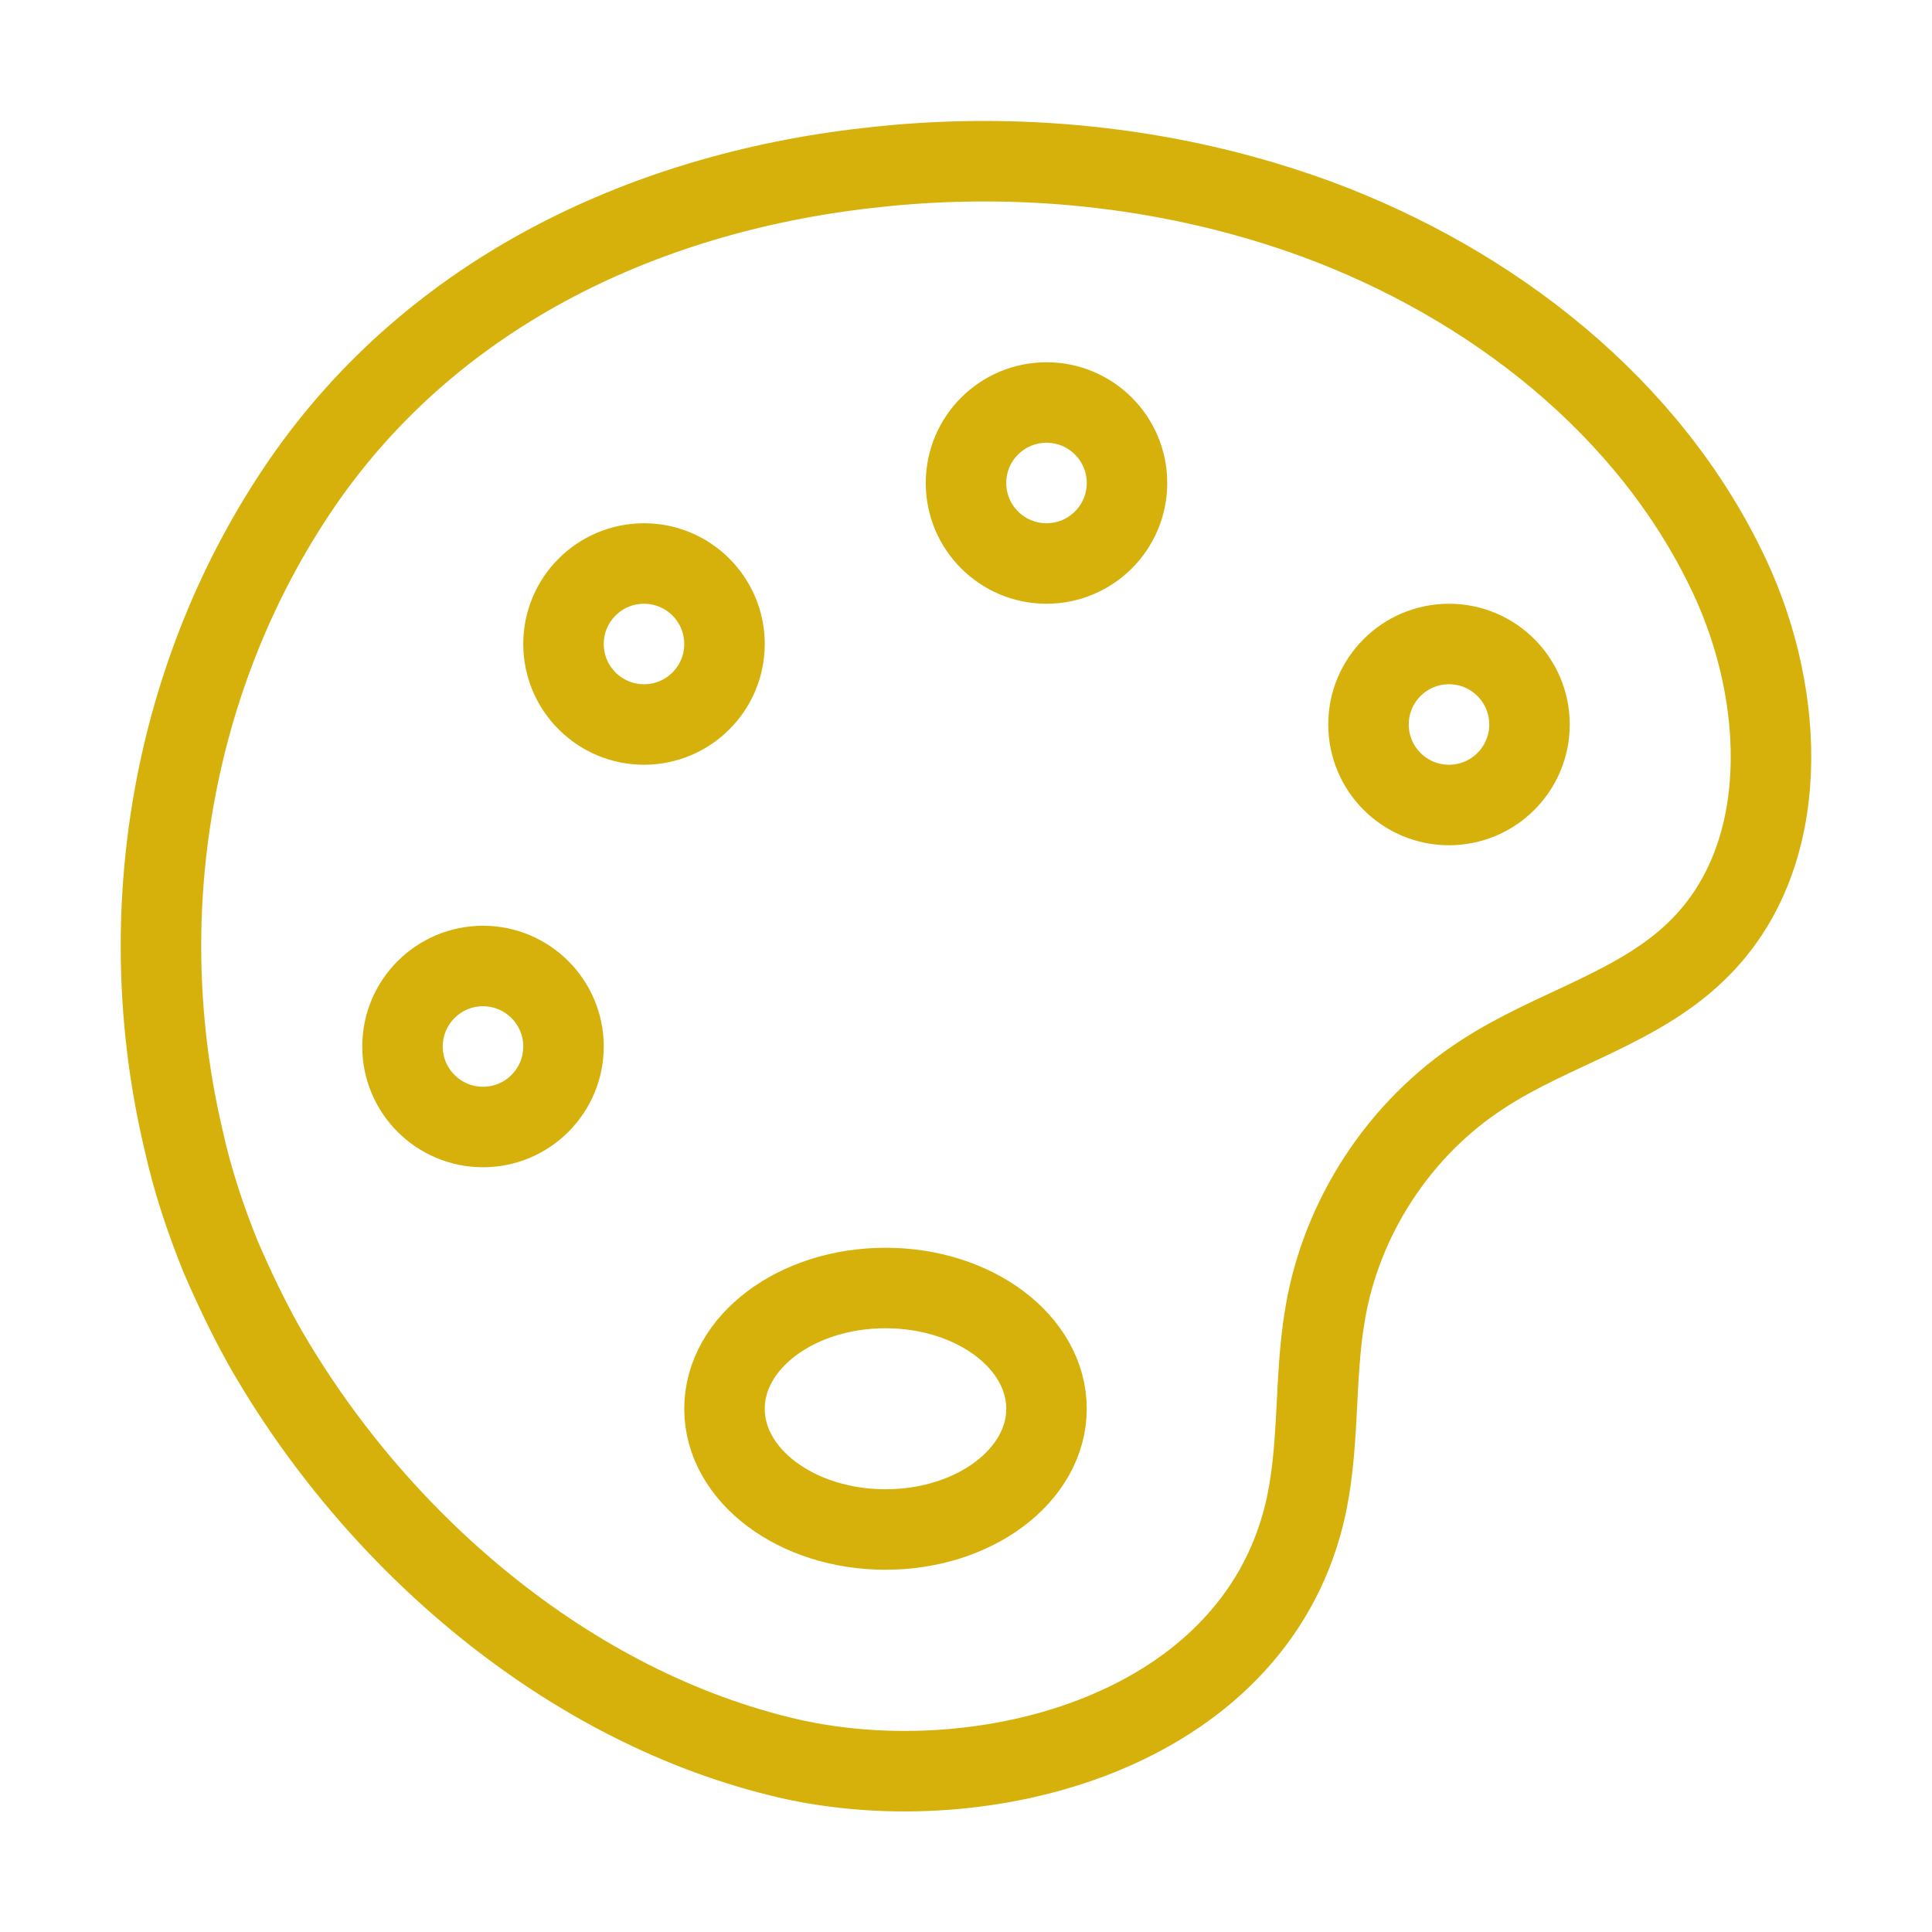 <svg width="24" height="24" viewBox="0 0 24 24" fill="none" xmlns="http://www.w3.org/2000/svg" data-reactroot="">
<path stroke-linejoin="round" stroke-miterlimit="10" stroke-width="1" stroke="#D6B10B" fill="none" d="M2.74 15.61C2.55 15.14 2.39 14.66 2.28 14.16C1.62 11.37 2.13 8.36 3.76 5.99C5.41 3.6 8.08 2.36 10.93 2.07C12.75 1.88 14.63 2.09 16.35 2.72C18.52 3.52 20.5 5.05 21.49 7.17C22.18 8.65 22.27 10.6 21.13 11.76C20.39 12.52 19.29 12.77 18.41 13.35C17.39 14.01 16.66 15.12 16.46 16.33C16.32 17.15 16.4 18.01 16.2 18.82C15.53 21.52 12.23 22.39 9.82 21.85C7.06 21.22 4.65 19.13 3.27 16.7C3.07 16.34 2.9 15.98 2.74 15.61Z" clip-rule="evenodd" fill-rule="evenodd"></path>
<path stroke-linejoin="round" stroke-miterlimit="10" stroke-width="1" stroke="#D6B10B" fill="none" d="M13 7C13.552 7 14 6.552 14 6C14 5.448 13.552 5 13 5C12.448 5 12 5.448 12 6C12 6.552 12.448 7 13 7Z"></path>
<path stroke-linejoin="round" stroke-miterlimit="10" stroke-width="1" stroke="#D6B10B" fill="none" d="M18 10C18.552 10 19 9.552 19 9C19 8.448 18.552 8 18 8C17.448 8 17 8.448 17 9C17 9.552 17.448 10 18 10Z"></path>
<path stroke-linejoin="round" stroke-miterlimit="10" stroke-width="1" stroke="#D6B10B" fill="none" d="M8 9C8.552 9 9 8.552 9 8C9 7.448 8.552 7 8 7C7.448 7 7 7.448 7 8C7 8.552 7.448 9 8 9Z"></path>
<path stroke-linejoin="round" stroke-miterlimit="10" stroke-width="1" stroke="#D6B10B" fill="none" d="M6 14C6.552 14 7 13.552 7 13C7 12.448 6.552 12 6 12C5.448 12 5 12.448 5 13C5 13.552 5.448 14 6 14Z"></path>
<path stroke-linejoin="round" stroke-miterlimit="10" stroke-width="1" stroke="#D6B10B" fill="none" d="M11 19C12.105 19 13 18.328 13 17.5C13 16.672 12.105 16 11 16C9.895 16 9 16.672 9 17.5C9 18.328 9.895 19 11 19Z"></path>
</svg>
